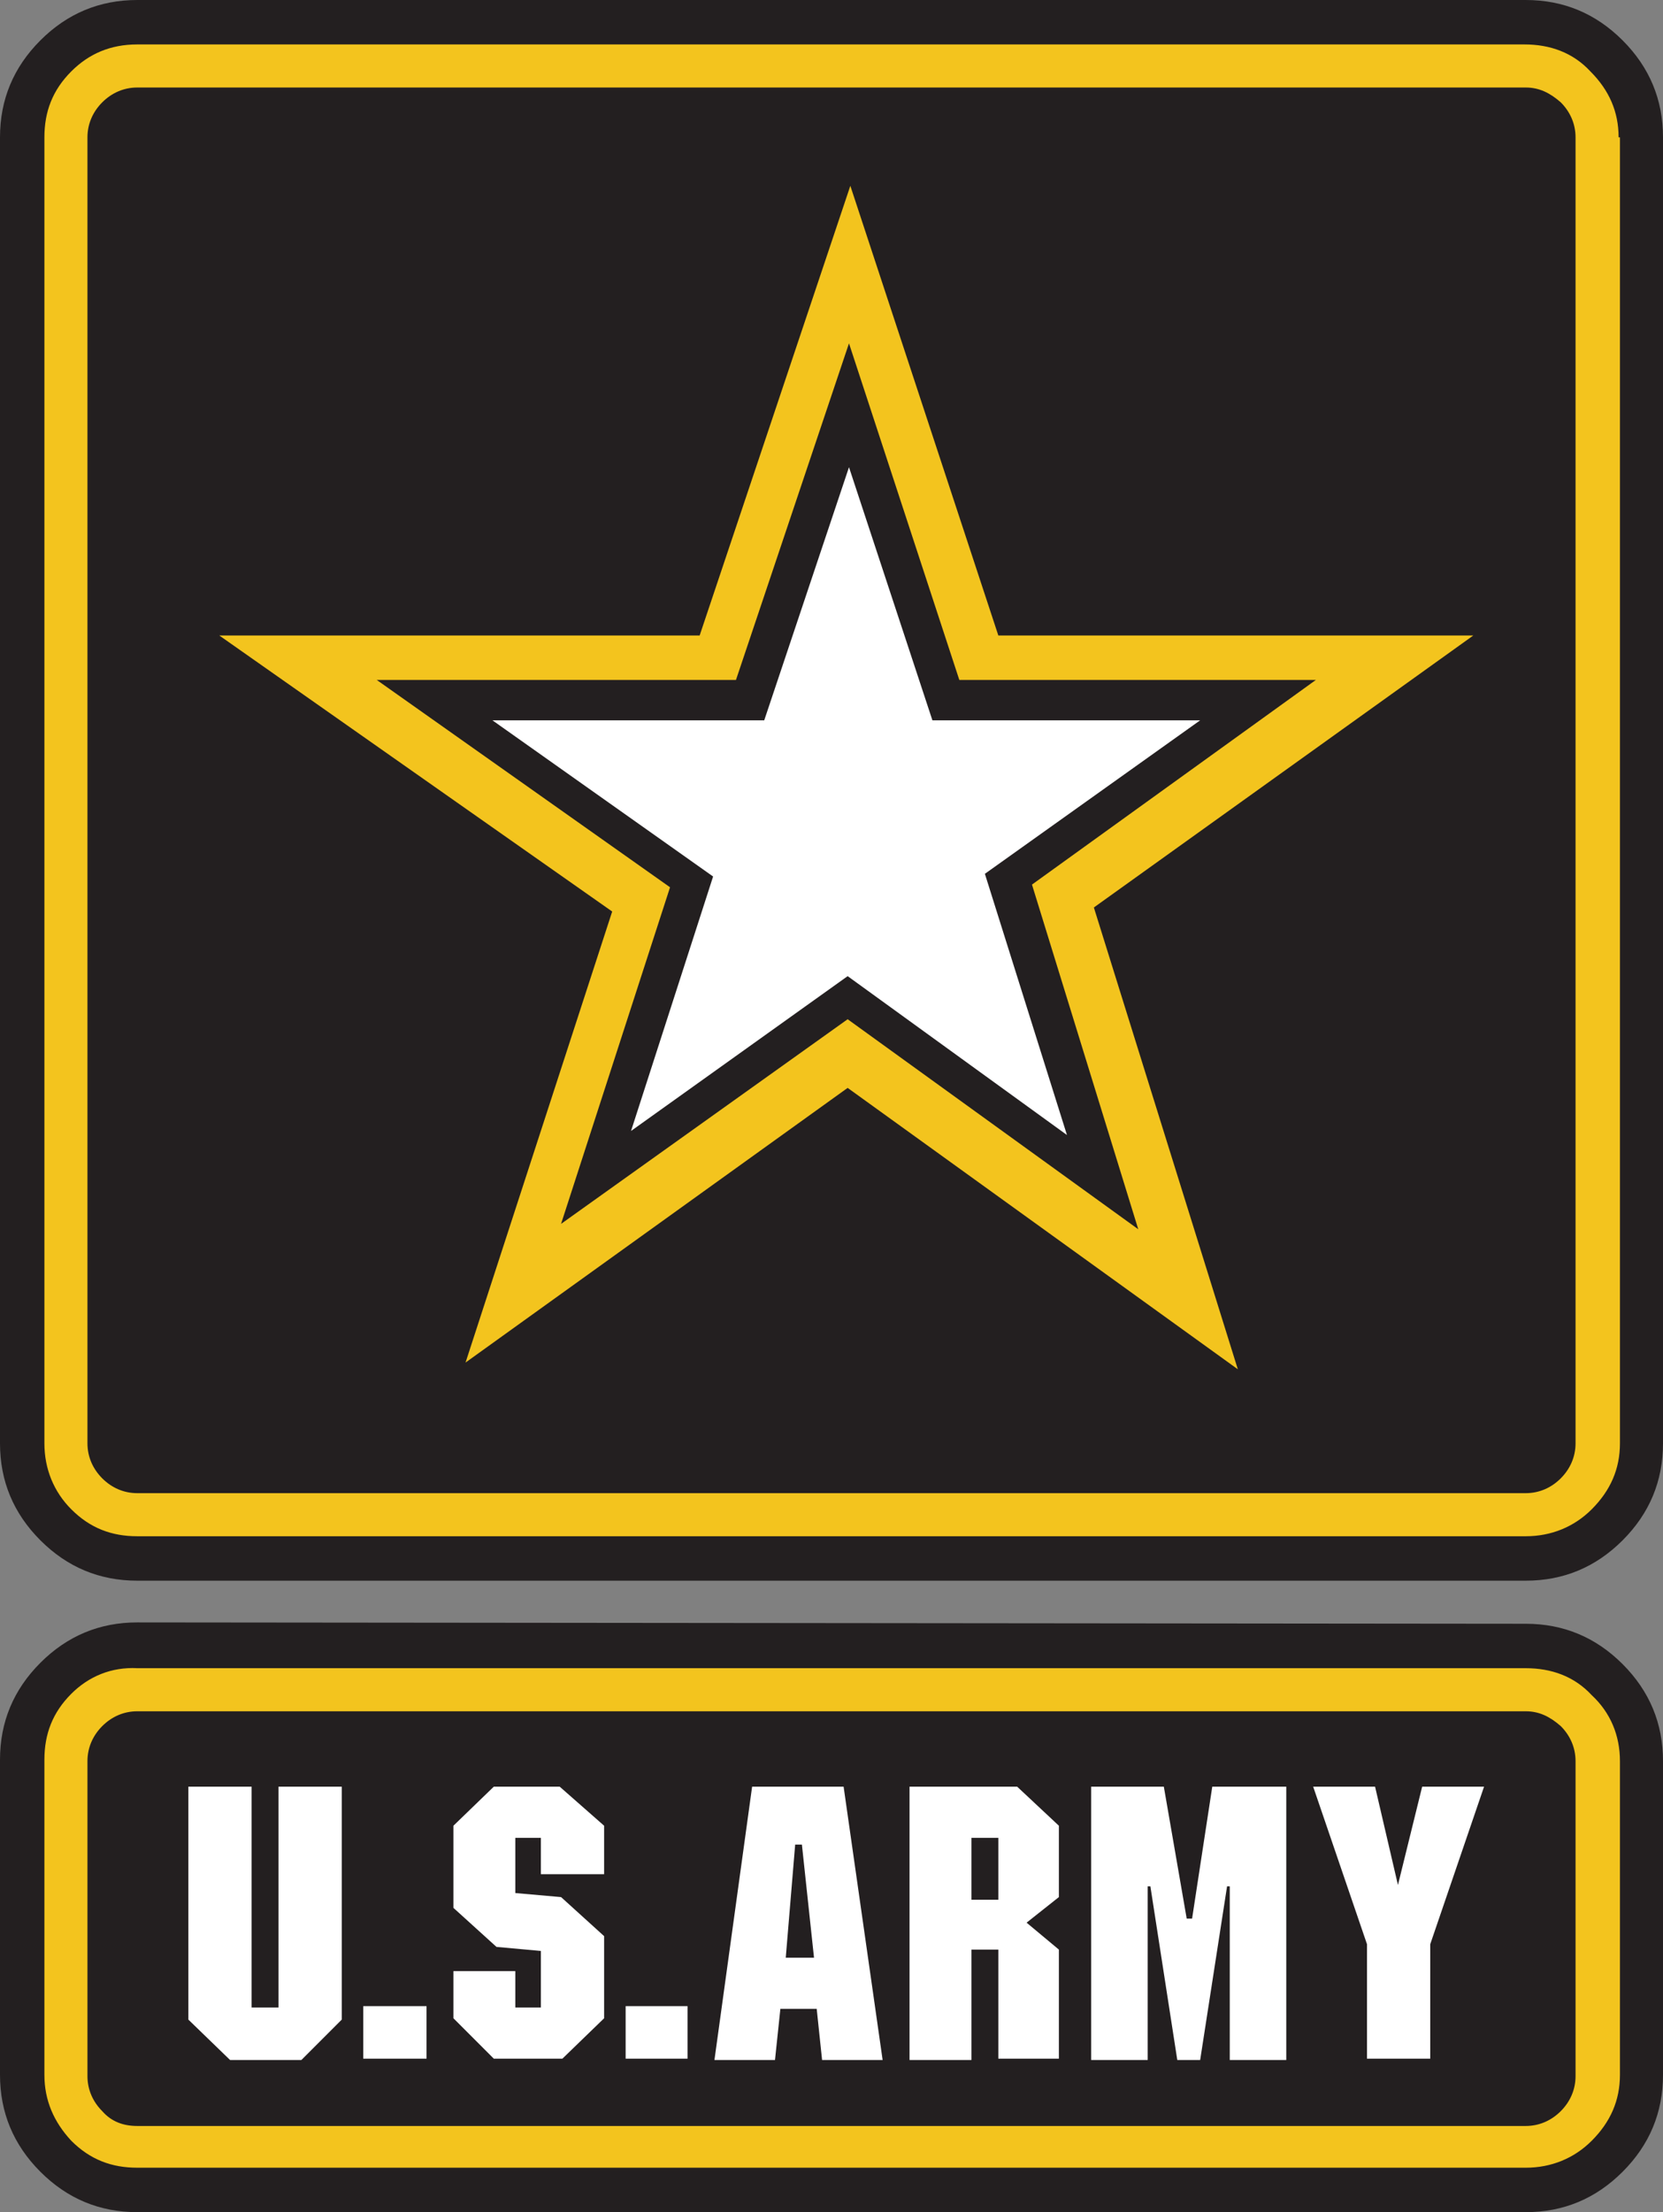 <?xml version="1.0" encoding="utf-8"?>
<!-- Generator: Adobe Illustrator 19.0.1, SVG Export Plug-In . SVG Version: 6.00 Build 0)  -->
<svg version="1.1" id="Layer_1" xmlns="http://www.w3.org/2000/svg" xmlns:xlink="http://www.w3.org/1999/xlink" x="0px" y="0px"
	 viewBox="-299 709 123.6 164.3" style="enable-background:new -299 709 123.6 164.3;" xml:space="preserve">
<rect x="-299" y="709" width="123.6" height="164.3" fill="#808080" stroke="none"/>
<style type="text/css">
	.st0{fill:#231F20;}
	.st1{fill:#F3C41E;}
	.st2{fill:#FFFFFF;}
</style>
<g>
	<path class="st0" d="M-178.4,712c-2-2-4.4-3-7.2-3h-103.2c-2.8,0-5.2,1-7.2,3s-3,4.4-3,7.2v97c0,2.8,1,5.2,3,7.2s4.4,3,7.2,3h103.2
		c2.8,0,5.2-1,7.2-3s3-4.4,3-7.2v-97C-175.4,716.4-176.4,714-178.4,712L-178.4,712z"/>
	<path class="st1" d="M-178.7,719.2c0-1.9-0.7-3.5-2.1-4.9c-1.3-1.4-3-2-4.9-2h-103.1c-2,0-3.6,0.7-4.9,2c-1.4,1.4-2,3-2,4.9v97
		c0,1.9,0.7,3.6,2,4.9c1.4,1.4,3,2,4.9,2h103.2c1.9,0,3.6-0.7,4.9-2c1.4-1.4,2.1-3,2.1-4.9v-97H-178.7z"/>
	<path class="st0" d="M-183,716.6c-0.8-0.7-1.6-1.1-2.6-1.1h-103.2c-1,0-1.9,0.4-2.6,1.1c-0.7,0.7-1.1,1.6-1.1,2.6v97
		c0,1,0.4,1.9,1.1,2.6c0.7,0.7,1.6,1.1,2.6,1.1h103.2c1,0,1.9-0.4,2.6-1.1s1.1-1.6,1.1-2.6v-97C-181.9,718.2-182.3,717.3-183,716.6
		L-183,716.6z"/>
	<polygon class="st1" points="-189.5,756.2 -224.8,756.2 -235.8,722.8 -247,756.2 -282.7,756.2 -253.5,776.7 -264.4,810.2 
		-236,789.8 -207,810.7 -217.7,776.4 	"/>
	<polygon class="st0" points="-201.2,759.5 -227.7,759.5 -235.9,734.5 -244.3,759.5 -271,759.5 -249.2,774.9 -257.3,799.9 
		-236,784.7 -214.4,800.3 -222.3,774.7 	"/>
	<polygon class="st2" points="-225.8,773.9 -209.8,762.5 -229.7,762.5 -235.9,743.7 -242.2,762.5 -262.4,762.5 -246,774.1 
		-252.1,793 -236,781.5 -219.7,793.3 	"/>
	<path class="st0" d="M-288.8,829.5c-2.8,0-5.2,1-7.2,3s-3,4.4-3,7.2v23.4c0,2.8,1,5.2,3,7.2s4.4,3,7.2,3h103.2c2.8,0,5.2-1,7.2-3
		s3-4.4,3-7.2v-23.3c0-2.8-1-5.2-3-7.2s-4.4-3-7.2-3L-288.8,829.5L-288.8,829.5z"/>
	<path class="st1" d="M-293.7,834.8c-1.4,1.4-2,3-2,4.9v23.4c0,1.9,0.7,3.5,2,4.9c1.4,1.4,3,2,4.9,2h103.2c1.9,0,3.6-0.7,4.9-2
		c1.4-1.4,2.1-3,2.1-4.9v-23.3c0-1.9-0.7-3.6-2.1-4.9c-1.3-1.4-3-2-4.9-2h-103.2C-290.7,832.8-292.4,833.5-293.7,834.8L-293.7,834.8
		z"/>
	<path class="st0" d="M-288.8,836.1c-1,0-1.9,0.4-2.6,1.1c-0.7,0.7-1.1,1.6-1.1,2.6v23.4c0,1,0.4,1.9,1.1,2.6
		c0.7,0.8,1.6,1.1,2.6,1.1h103.2c1,0,1.9-0.4,2.6-1.1c0.7-0.7,1.1-1.6,1.1-2.6v-23.4c0-1-0.4-1.9-1.1-2.6c-0.8-0.7-1.6-1.1-2.6-1.1
		H-288.8L-288.8,836.1z"/>
	<path class="st2" d="M-220.3,849.9v-5.3l-3.1-2.9h-8V862h4.6v-8.2h2v8.1h4.5v-8.1l-2.4-2L-220.3,849.9L-220.3,849.9z M-285,841.7
		V859l3.1,3h5.3l3-3v-17.3h-4.7v16.4h-2v-16.4H-285L-285,841.7z M-224.8,845.5v4.6h-2v-4.6H-224.8L-224.8,845.5z M-203.4,841.7h-5.5
		l-1.5,9.8h-0.4l-1.7-9.8h-5.4V862h4.2v-12.9h0.2l2,12.9h1.7l2-12.9h0.2V862h4.2L-203.4,841.7L-203.4,841.7z M-195.1,849L-195.1,849
		l-1.7-7.3h-4.6l4,11.7v8.5h4.7v-8.5l4-11.7h-4.6L-195.1,849L-195.1,849z M-267.3,861.9V858h-4.7v3.9H-267.3L-267.3,861.9z
		 M-252.5,858v3.9h4.6V858H-252.5L-252.5,858z M-254.1,844.6l-3.3-2.9h-4.9l-3,2.9v6.1l3.2,2.9l3.3,0.3v4.2h-1.9v-2.7h-4.6v3.5l3,3
		h5.1l3.1-3v-6.1l-3.2-2.9l-3.4-0.3v-4.1h1.9v2.7h4.7V844.6L-254.1,844.6z M-236.3,841.7h-6.8l-2.8,20.3h4.5l0.4-3.8h2.7l0.4,3.8
		h4.5L-236.3,841.7L-236.3,841.7z M-240.6,854.4l0.7-8.4h0.5l0.9,8.4H-240.6L-240.6,854.4z"/>
</g>
</svg>
